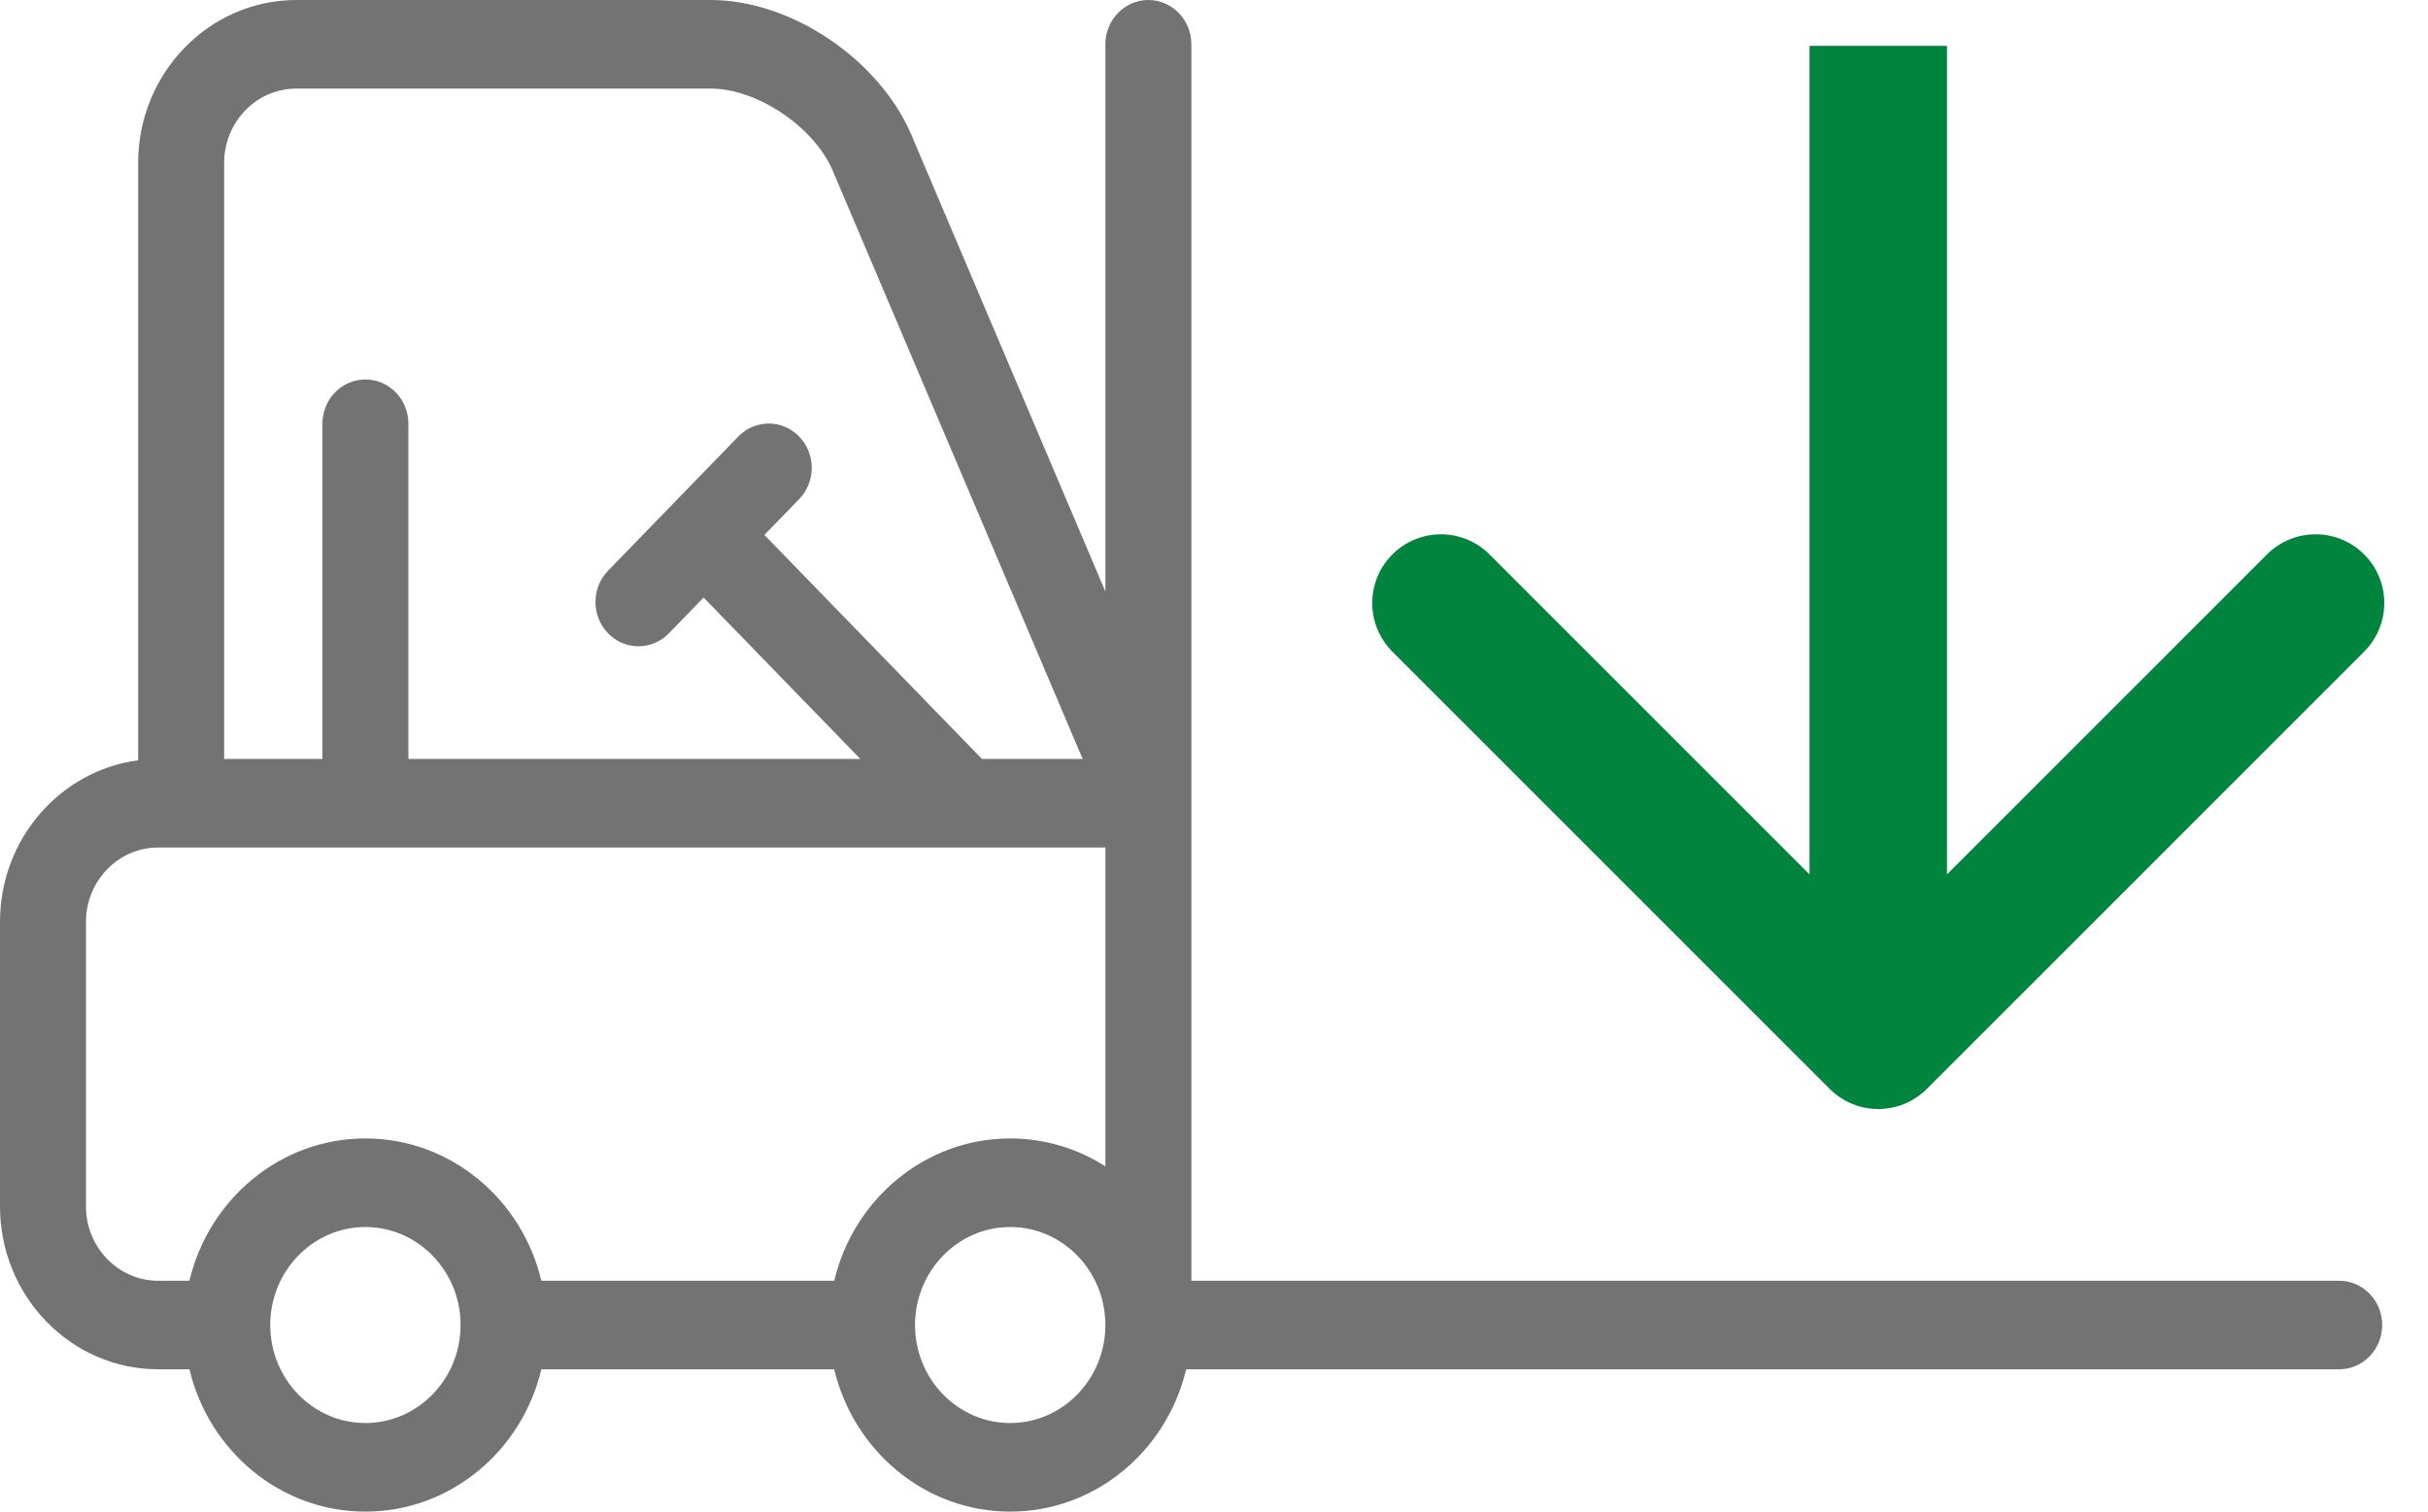 <svg width="53" height="33" viewBox="0 0 53 33" fill="none" xmlns="http://www.w3.org/2000/svg">
<path d="M39.939 23.771C40.525 24.357 41.475 24.357 42.061 23.771L51.607 14.225C52.192 13.639 52.192 12.69 51.607 12.104C51.021 11.518 50.071 11.518 49.485 12.104L41 20.589L32.515 12.104C31.929 11.518 30.979 11.518 30.393 12.104C29.808 12.69 29.808 13.639 30.393 14.225L39.939 23.771ZM39.5 1L39.5 22.71L42.5 22.71L42.5 1L39.5 1Z" fill="#00843E"/>
<path d="M51.061 27.96H26.006V0.967C26.006 0.433 25.586 0 25.068 0C24.549 0 24.129 0.433 24.129 0.967V12.914L19.897 2.951C19.194 1.296 17.27 0 15.517 0H6.468C4.565 0 3.016 1.595 3.016 3.556V16.598C1.318 16.82 0 18.316 0 20.124V26.338C0 28.298 1.549 29.893 3.452 29.893H4.135C4.558 31.674 6.119 33 7.976 33C9.833 33 11.395 31.674 11.817 29.893H18.21C18.633 31.674 20.194 33 22.052 33C23.909 33 25.47 31.674 25.893 29.893H51.061C51.58 29.893 52 29.46 52 28.927C52 28.393 51.58 27.96 51.061 27.96ZM6.468 1.934H15.517C16.528 1.934 17.772 2.771 18.177 3.726L23.633 16.569H21.435L16.686 11.678L17.444 10.897C17.811 10.519 17.811 9.907 17.444 9.529C17.078 9.152 16.483 9.152 16.117 9.529L14.695 10.994L13.273 12.459C12.907 12.836 12.907 13.448 13.273 13.826C13.457 14.015 13.697 14.109 13.937 14.109C14.177 14.109 14.417 14.015 14.601 13.826L15.359 13.045L18.78 16.569H8.915V9.251C8.915 8.717 8.495 8.284 7.976 8.284C7.458 8.284 7.038 8.717 7.038 9.251V16.569H4.893V3.556C4.893 2.661 5.6 1.934 6.468 1.934ZM1.877 26.338V20.125C1.877 19.23 2.584 18.502 3.452 18.502H24.129L24.129 25.462C23.525 25.077 22.813 24.853 22.052 24.853C20.194 24.853 18.633 26.179 18.21 27.96H11.817C11.395 26.179 9.833 24.853 7.976 24.853C6.119 24.853 4.558 26.179 4.135 27.96H3.452C2.584 27.96 1.877 27.232 1.877 26.338ZM7.976 31.066C6.831 31.066 5.9 30.107 5.899 28.928L5.899 28.927L5.899 28.925C5.9 27.746 6.831 26.787 7.976 26.787C9.122 26.787 10.054 27.747 10.054 28.927C10.054 30.106 9.122 31.066 7.976 31.066ZM22.052 31.066C20.906 31.066 19.974 30.106 19.974 28.927C19.974 27.747 20.906 26.787 22.052 26.787C23.197 26.787 24.129 27.747 24.129 28.927C24.129 30.106 23.197 31.066 22.052 31.066Z" fill="#737373"/>
</svg>

